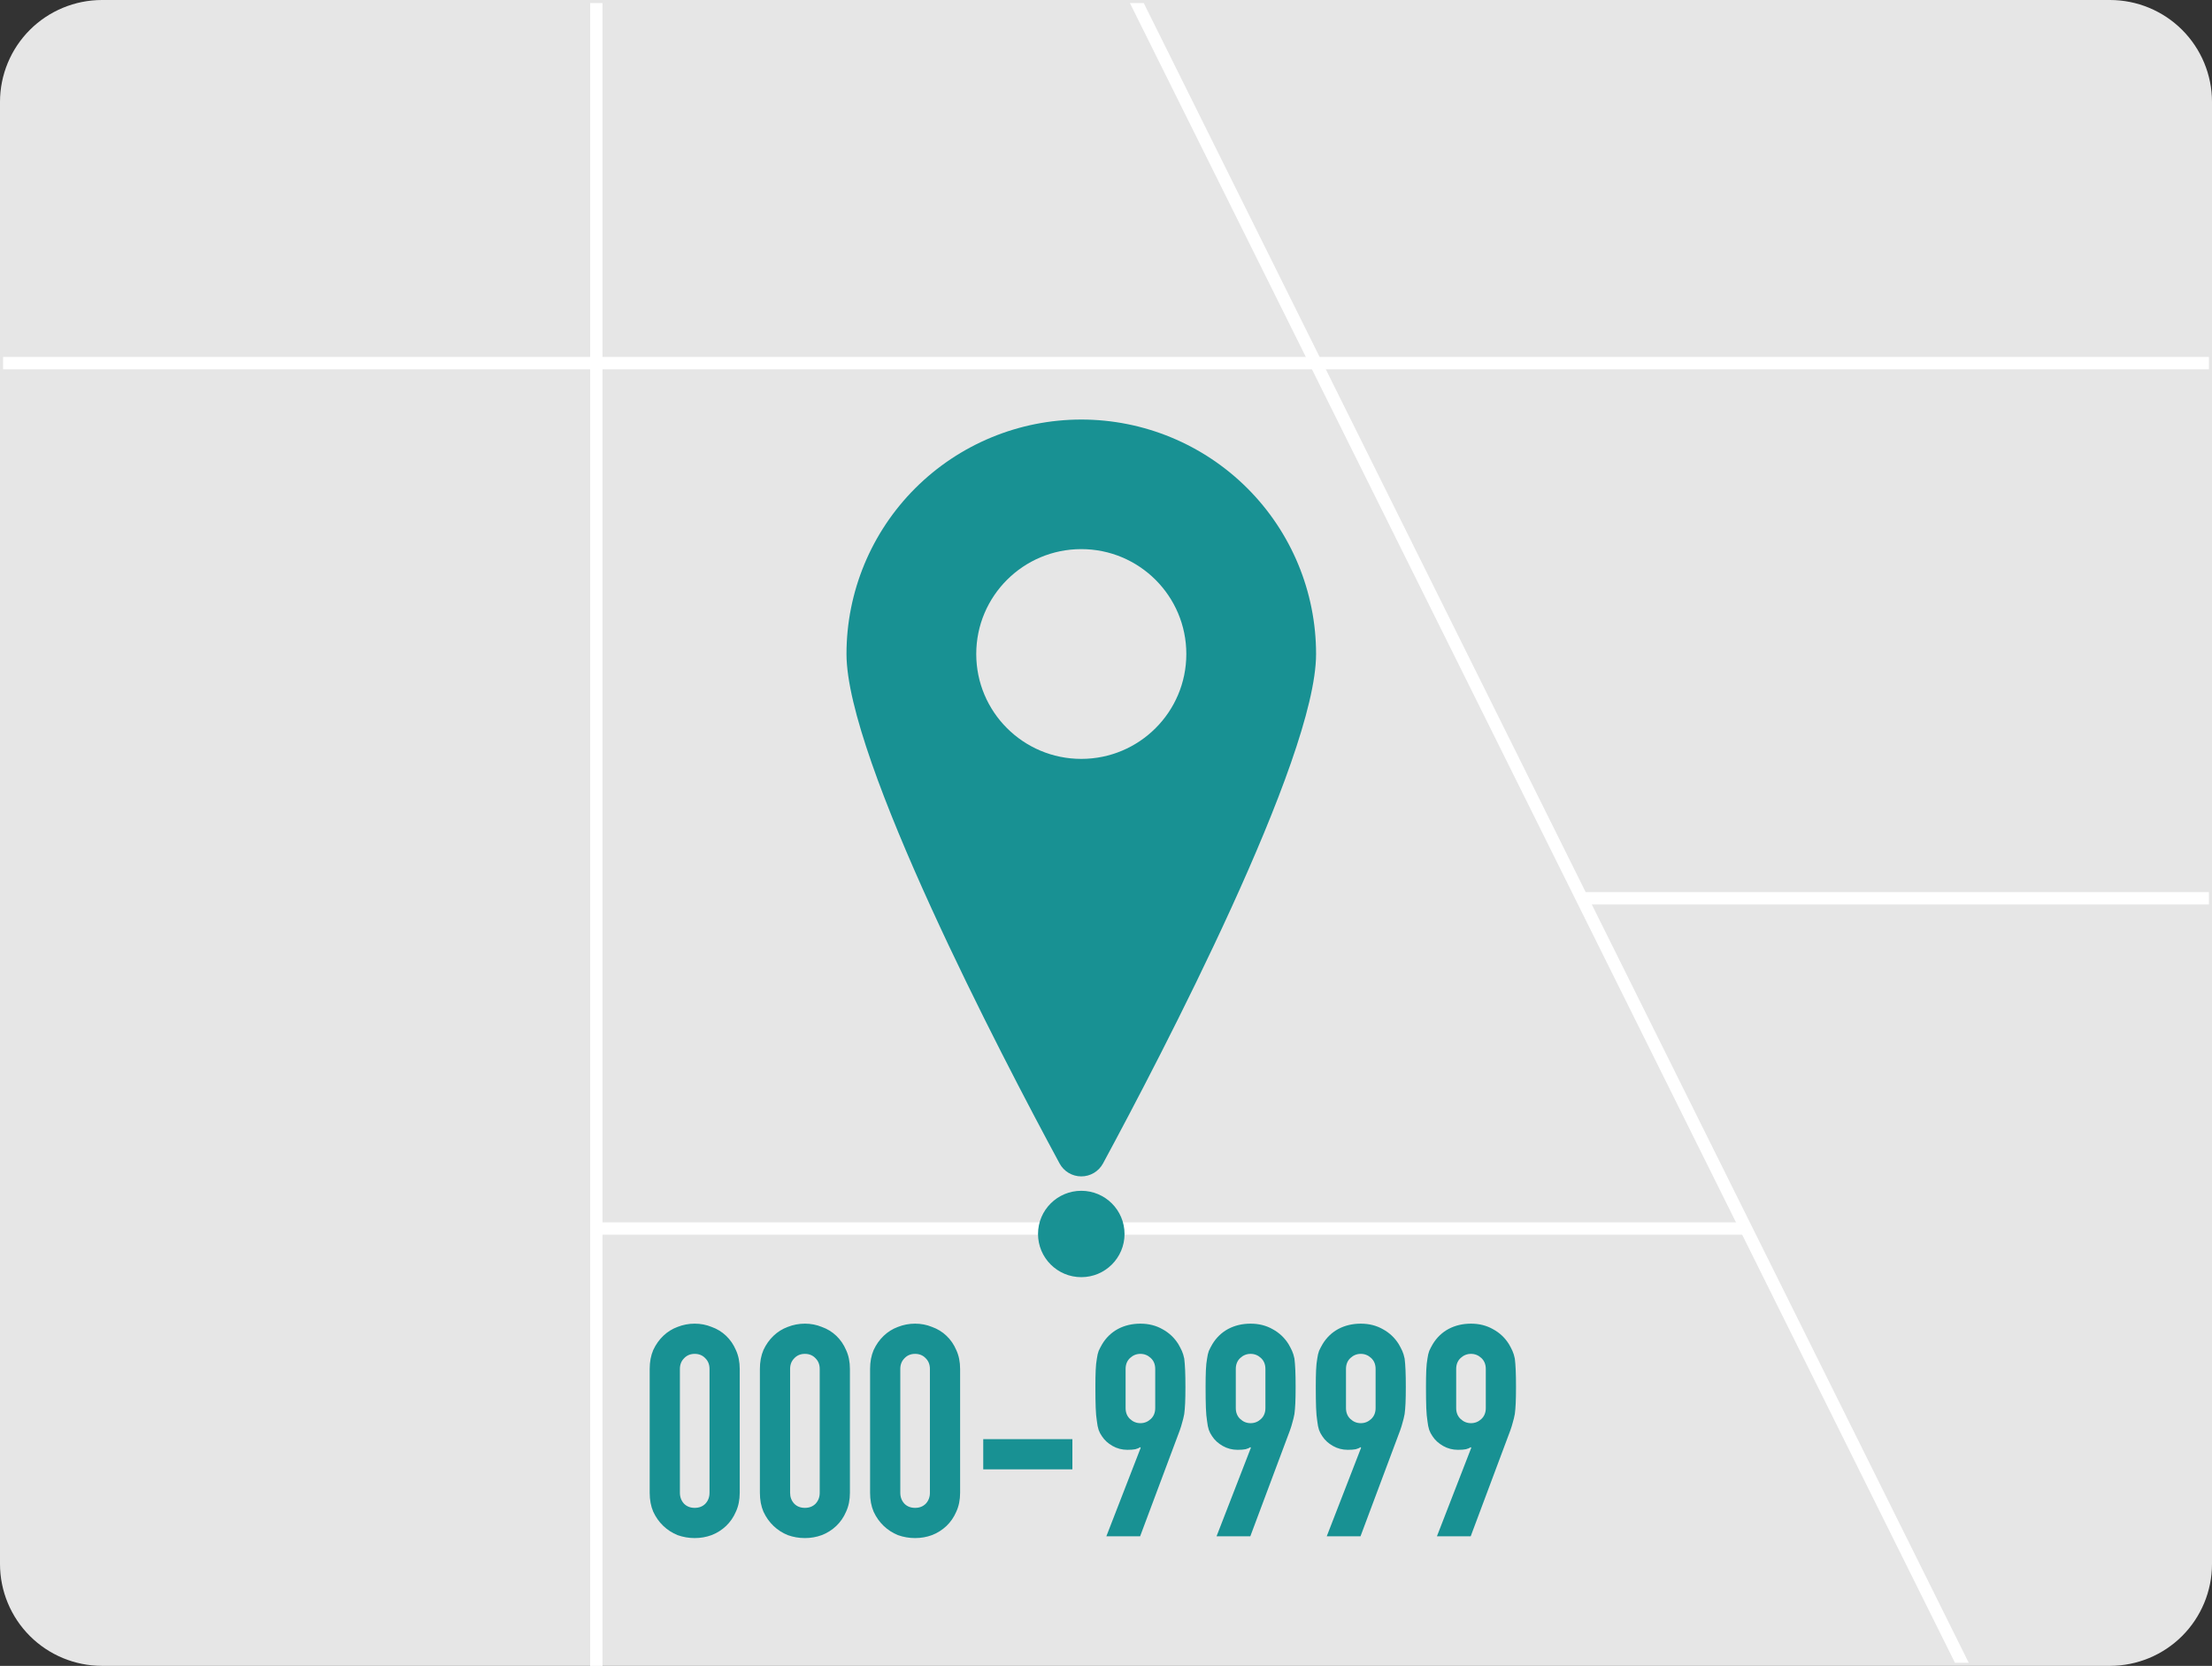 <svg width="239" height="180" viewBox="0 0 239 180" fill="none" xmlns="http://www.w3.org/2000/svg">
<rect x="0" y="0" width="239" height="180" fill="#333333" stroke="none"/>
<g clip-path="url(#clip0_12_3251)">
<path d="M227.985 180H11.015C8.095 179.997 5.295 178.837 3.23 176.775C1.165 174.712 0.003 171.916 0 169V11C0.003 8.084 1.165 5.288 3.23 3.225C5.295 1.163 8.095 0.003 11.015 0H227.985C230.905 0.003 233.705 1.163 235.77 3.225C237.835 5.288 238.997 8.084 239 11V169C238.997 171.916 237.835 174.712 235.77 176.775C233.705 178.837 230.905 179.997 227.985 180Z" fill="#E6E6E6"/>
<path d="M212.717 179.667H211.228L188.236 133.413L187.568 132.08L170.565 97.867L141.751 39.9L141.09 38.567L122.084 0.333H123.579L142.579 38.567L143.246 39.9L171.326 96.393L171.987 97.727L188.984 131.913L212.717 179.667Z" fill="white"/>
<path d="M238.666 38.57H0.334V39.903H238.666V38.57Z" fill="white"/>
<path d="M238.666 96.397H170.851V97.73H238.666V96.397Z" fill="white"/>
<path d="M65.101 0.333H63.766V180.333H65.101V0.333Z" fill="white"/>
<path d="M188.648 132.078H64.434V133.411H188.648V132.078Z" fill="white"/>
<path d="M142.198 70.667C142.198 82.031 125.463 114.076 119.178 125.711C118.949 126.134 118.61 126.488 118.197 126.735C117.784 126.981 117.311 127.111 116.83 127.111C116.348 127.111 115.876 126.981 115.462 126.735C115.049 126.488 114.71 126.134 114.482 125.711C108.196 114.076 91.461 82.031 91.461 70.667C91.461 63.948 94.134 57.504 98.891 52.753C103.649 48.002 110.101 45.333 116.83 45.333C123.558 45.333 130.01 48.002 134.768 52.753C139.526 57.504 142.198 63.948 142.198 70.667Z" fill="#189193"/>
<path d="M116.83 82C123.098 82 128.179 76.926 128.179 70.667C128.179 64.407 123.098 59.333 116.83 59.333C110.562 59.333 105.48 64.407 105.48 70.667C105.48 76.926 110.562 82 116.83 82Z" fill="#E6E6E6"/>
<path d="M116.83 138C119.411 138 121.503 135.911 121.503 133.333C121.503 130.756 119.411 128.667 116.83 128.667C114.249 128.667 112.156 130.756 112.156 133.333C112.156 135.911 114.249 138 116.83 138Z" fill="#189193"/>
<path d="M70.197 147.92C70.197 147.152 70.325 146.469 70.581 145.872C70.859 145.275 71.221 144.763 71.669 144.336C72.117 143.909 72.629 143.589 73.205 143.376C73.803 143.141 74.421 143.024 75.061 143.024C75.701 143.024 76.309 143.141 76.885 143.376C77.483 143.589 78.005 143.909 78.453 144.336C78.901 144.763 79.253 145.275 79.509 145.872C79.787 146.469 79.925 147.152 79.925 147.92V161.296C79.925 162.064 79.787 162.747 79.509 163.344C79.253 163.941 78.901 164.453 78.453 164.88C78.005 165.307 77.483 165.637 76.885 165.872C76.309 166.085 75.701 166.192 75.061 166.192C74.421 166.192 73.803 166.085 73.205 165.872C72.629 165.637 72.117 165.307 71.669 164.88C71.221 164.453 70.859 163.941 70.581 163.344C70.325 162.747 70.197 162.064 70.197 161.296V147.92ZM73.461 161.296C73.461 161.765 73.611 162.16 73.909 162.48C74.208 162.779 74.592 162.928 75.061 162.928C75.531 162.928 75.915 162.779 76.213 162.48C76.512 162.16 76.661 161.765 76.661 161.296V147.92C76.661 147.451 76.512 147.067 76.213 146.768C75.915 146.448 75.531 146.288 75.061 146.288C74.592 146.288 74.208 146.448 73.909 146.768C73.611 147.067 73.461 147.451 73.461 147.92V161.296ZM82.104 147.92C82.104 147.152 82.232 146.469 82.488 145.872C82.765 145.275 83.128 144.763 83.576 144.336C84.024 143.909 84.536 143.589 85.112 143.376C85.709 143.141 86.328 143.024 86.968 143.024C87.608 143.024 88.216 143.141 88.792 143.376C89.389 143.589 89.912 143.909 90.36 144.336C90.808 144.763 91.16 145.275 91.416 145.872C91.693 146.469 91.832 147.152 91.832 147.92V161.296C91.832 162.064 91.693 162.747 91.416 163.344C91.16 163.941 90.808 164.453 90.36 164.88C89.912 165.307 89.389 165.637 88.792 165.872C88.216 166.085 87.608 166.192 86.968 166.192C86.328 166.192 85.709 166.085 85.112 165.872C84.536 165.637 84.024 165.307 83.576 164.88C83.128 164.453 82.765 163.941 82.488 163.344C82.232 162.747 82.104 162.064 82.104 161.296V147.92ZM85.368 161.296C85.368 161.765 85.517 162.16 85.816 162.48C86.114 162.779 86.498 162.928 86.968 162.928C87.437 162.928 87.821 162.779 88.12 162.48C88.418 162.16 88.568 161.765 88.568 161.296V147.92C88.568 147.451 88.418 147.067 88.12 146.768C87.821 146.448 87.437 146.288 86.968 146.288C86.498 146.288 86.114 146.448 85.816 146.768C85.517 147.067 85.368 147.451 85.368 147.92V161.296ZM94.01 147.92C94.01 147.152 94.138 146.469 94.394 145.872C94.671 145.275 95.034 144.763 95.482 144.336C95.93 143.909 96.442 143.589 97.018 143.376C97.615 143.141 98.234 143.024 98.874 143.024C99.514 143.024 100.122 143.141 100.698 143.376C101.295 143.589 101.818 143.909 102.266 144.336C102.714 144.763 103.066 145.275 103.322 145.872C103.599 146.469 103.738 147.152 103.738 147.92V161.296C103.738 162.064 103.599 162.747 103.322 163.344C103.066 163.941 102.714 164.453 102.266 164.88C101.818 165.307 101.295 165.637 100.698 165.872C100.122 166.085 99.514 166.192 98.874 166.192C98.234 166.192 97.615 166.085 97.018 165.872C96.442 165.637 95.93 165.307 95.482 164.88C95.034 164.453 94.671 163.941 94.394 163.344C94.138 162.747 94.01 162.064 94.01 161.296V147.92ZM97.274 161.296C97.274 161.765 97.423 162.16 97.722 162.48C98.02 162.779 98.404 162.928 98.874 162.928C99.343 162.928 99.727 162.779 100.026 162.48C100.325 162.16 100.474 161.765 100.474 161.296V147.92C100.474 147.451 100.325 147.067 100.026 146.768C99.727 146.448 99.343 146.288 98.874 146.288C98.404 146.288 98.02 146.448 97.722 146.768C97.423 147.067 97.274 147.451 97.274 147.92V161.296ZM106.236 158.768V155.504H115.868V158.768H106.236ZM119.538 166L123.25 156.432L123.186 156.368C123.079 156.453 122.908 156.528 122.674 156.592C122.46 156.635 122.172 156.656 121.81 156.656C121.234 156.656 120.7 156.517 120.21 156.24C119.719 155.963 119.335 155.611 119.058 155.184C118.908 154.971 118.791 154.747 118.706 154.512C118.62 154.256 118.556 153.936 118.514 153.552C118.45 153.168 118.407 152.688 118.386 152.112C118.364 151.515 118.354 150.768 118.354 149.872C118.354 149.125 118.364 148.517 118.386 148.048C118.407 147.557 118.45 147.141 118.514 146.8C118.556 146.48 118.62 146.203 118.706 145.968C118.812 145.733 118.94 145.488 119.09 145.232C119.516 144.528 120.082 143.984 120.786 143.6C121.511 143.216 122.322 143.024 123.218 143.024C124.114 143.024 124.914 143.227 125.618 143.632C126.322 144.016 126.887 144.549 127.314 145.232C127.463 145.488 127.591 145.733 127.698 145.968C127.804 146.203 127.89 146.48 127.954 146.8C127.996 147.141 128.028 147.557 128.05 148.048C128.071 148.517 128.082 149.125 128.082 149.872C128.082 150.576 128.071 151.163 128.05 151.632C128.028 152.08 127.996 152.464 127.954 152.784C127.89 153.125 127.815 153.435 127.73 153.712C127.666 153.968 127.58 154.245 127.474 154.544L123.186 166H119.538ZM121.618 152.144C121.618 152.635 121.778 153.029 122.098 153.328C122.418 153.627 122.791 153.776 123.218 153.776C123.644 153.776 124.018 153.627 124.338 153.328C124.658 153.029 124.818 152.635 124.818 152.144V147.92C124.818 147.429 124.658 147.035 124.338 146.736C124.018 146.437 123.644 146.288 123.218 146.288C122.791 146.288 122.418 146.437 122.098 146.736C121.778 147.035 121.618 147.429 121.618 147.92V152.144ZM131.444 166L135.156 156.432L135.092 156.368C134.985 156.453 134.815 156.528 134.58 156.592C134.367 156.635 134.079 156.656 133.716 156.656C133.14 156.656 132.607 156.517 132.116 156.24C131.625 155.963 131.241 155.611 130.964 155.184C130.815 154.971 130.697 154.747 130.612 154.512C130.527 154.256 130.463 153.936 130.42 153.552C130.356 153.168 130.313 152.688 130.292 152.112C130.271 151.515 130.26 150.768 130.26 149.872C130.26 149.125 130.271 148.517 130.292 148.048C130.313 147.557 130.356 147.141 130.42 146.8C130.463 146.48 130.527 146.203 130.612 145.968C130.719 145.733 130.847 145.488 130.996 145.232C131.423 144.528 131.988 143.984 132.692 143.6C133.417 143.216 134.228 143.024 135.124 143.024C136.02 143.024 136.82 143.227 137.524 143.632C138.228 144.016 138.793 144.549 139.22 145.232C139.369 145.488 139.497 145.733 139.604 145.968C139.711 146.203 139.796 146.48 139.86 146.8C139.903 147.141 139.935 147.557 139.956 148.048C139.977 148.517 139.988 149.125 139.988 149.872C139.988 150.576 139.977 151.163 139.956 151.632C139.935 152.08 139.903 152.464 139.86 152.784C139.796 153.125 139.721 153.435 139.636 153.712C139.572 153.968 139.487 154.245 139.38 154.544L135.092 166H131.444ZM133.524 152.144C133.524 152.635 133.684 153.029 134.004 153.328C134.324 153.627 134.697 153.776 135.124 153.776C135.551 153.776 135.924 153.627 136.244 153.328C136.564 153.029 136.724 152.635 136.724 152.144V147.92C136.724 147.429 136.564 147.035 136.244 146.736C135.924 146.437 135.551 146.288 135.124 146.288C134.697 146.288 134.324 146.437 134.004 146.736C133.684 147.035 133.524 147.429 133.524 147.92V152.144ZM143.35 166L147.062 156.432L146.998 156.368C146.891 156.453 146.721 156.528 146.486 156.592C146.273 156.635 145.985 156.656 145.622 156.656C145.046 156.656 144.513 156.517 144.022 156.24C143.531 155.963 143.147 155.611 142.87 155.184C142.721 154.971 142.603 154.747 142.518 154.512C142.433 154.256 142.369 153.936 142.326 153.552C142.262 153.168 142.219 152.688 142.198 152.112C142.177 151.515 142.166 150.768 142.166 149.872C142.166 149.125 142.177 148.517 142.198 148.048C142.219 147.557 142.262 147.141 142.326 146.8C142.369 146.48 142.433 146.203 142.518 145.968C142.625 145.733 142.753 145.488 142.902 145.232C143.329 144.528 143.894 143.984 144.598 143.6C145.323 143.216 146.134 143.024 147.03 143.024C147.926 143.024 148.726 143.227 149.43 143.632C150.134 144.016 150.699 144.549 151.126 145.232C151.275 145.488 151.403 145.733 151.51 145.968C151.617 146.203 151.702 146.48 151.766 146.8C151.809 147.141 151.841 147.557 151.862 148.048C151.883 148.517 151.894 149.125 151.894 149.872C151.894 150.576 151.883 151.163 151.862 151.632C151.841 152.08 151.809 152.464 151.766 152.784C151.702 153.125 151.627 153.435 151.542 153.712C151.478 153.968 151.393 154.245 151.286 154.544L146.998 166H143.35ZM145.43 152.144C145.43 152.635 145.59 153.029 145.91 153.328C146.23 153.627 146.603 153.776 147.03 153.776C147.457 153.776 147.83 153.627 148.15 153.328C148.47 153.029 148.63 152.635 148.63 152.144V147.92C148.63 147.429 148.47 147.035 148.15 146.736C147.83 146.437 147.457 146.288 147.03 146.288C146.603 146.288 146.23 146.437 145.91 146.736C145.59 147.035 145.43 147.429 145.43 147.92V152.144ZM155.256 166L158.968 156.432L158.904 156.368C158.798 156.453 158.627 156.528 158.392 156.592C158.179 156.635 157.891 156.656 157.528 156.656C156.952 156.656 156.419 156.517 155.928 156.24C155.438 155.963 155.054 155.611 154.776 155.184C154.627 154.971 154.51 154.747 154.424 154.512C154.339 154.256 154.275 153.936 154.232 153.552C154.168 153.168 154.126 152.688 154.104 152.112C154.083 151.515 154.072 150.768 154.072 149.872C154.072 149.125 154.083 148.517 154.104 148.048C154.126 147.557 154.168 147.141 154.232 146.8C154.275 146.48 154.339 146.203 154.424 145.968C154.531 145.733 154.659 145.488 154.808 145.232C155.235 144.528 155.8 143.984 156.504 143.6C157.23 143.216 158.04 143.024 158.936 143.024C159.832 143.024 160.632 143.227 161.336 143.632C162.04 144.016 162.606 144.549 163.032 145.232C163.182 145.488 163.31 145.733 163.416 145.968C163.523 146.203 163.608 146.48 163.672 146.8C163.715 147.141 163.747 147.557 163.768 148.048C163.79 148.517 163.8 149.125 163.8 149.872C163.8 150.576 163.79 151.163 163.768 151.632C163.747 152.08 163.715 152.464 163.672 152.784C163.608 153.125 163.534 153.435 163.448 153.712C163.384 153.968 163.299 154.245 163.192 154.544L158.904 166H155.256ZM157.336 152.144C157.336 152.635 157.496 153.029 157.816 153.328C158.136 153.627 158.51 153.776 158.936 153.776C159.363 153.776 159.736 153.627 160.056 153.328C160.376 153.029 160.536 152.635 160.536 152.144V147.92C160.536 147.429 160.376 147.035 160.056 146.736C159.736 146.437 159.363 146.288 158.936 146.288C158.51 146.288 158.136 146.437 157.816 146.736C157.496 147.035 157.336 147.429 157.336 147.92V152.144Z" fill="#189193"/>
</g>
<defs>
<clipPath id="clip0_12_3251">
<rect width="239" height="180" fill="white"/>
</clipPath>
</defs>
</svg>
